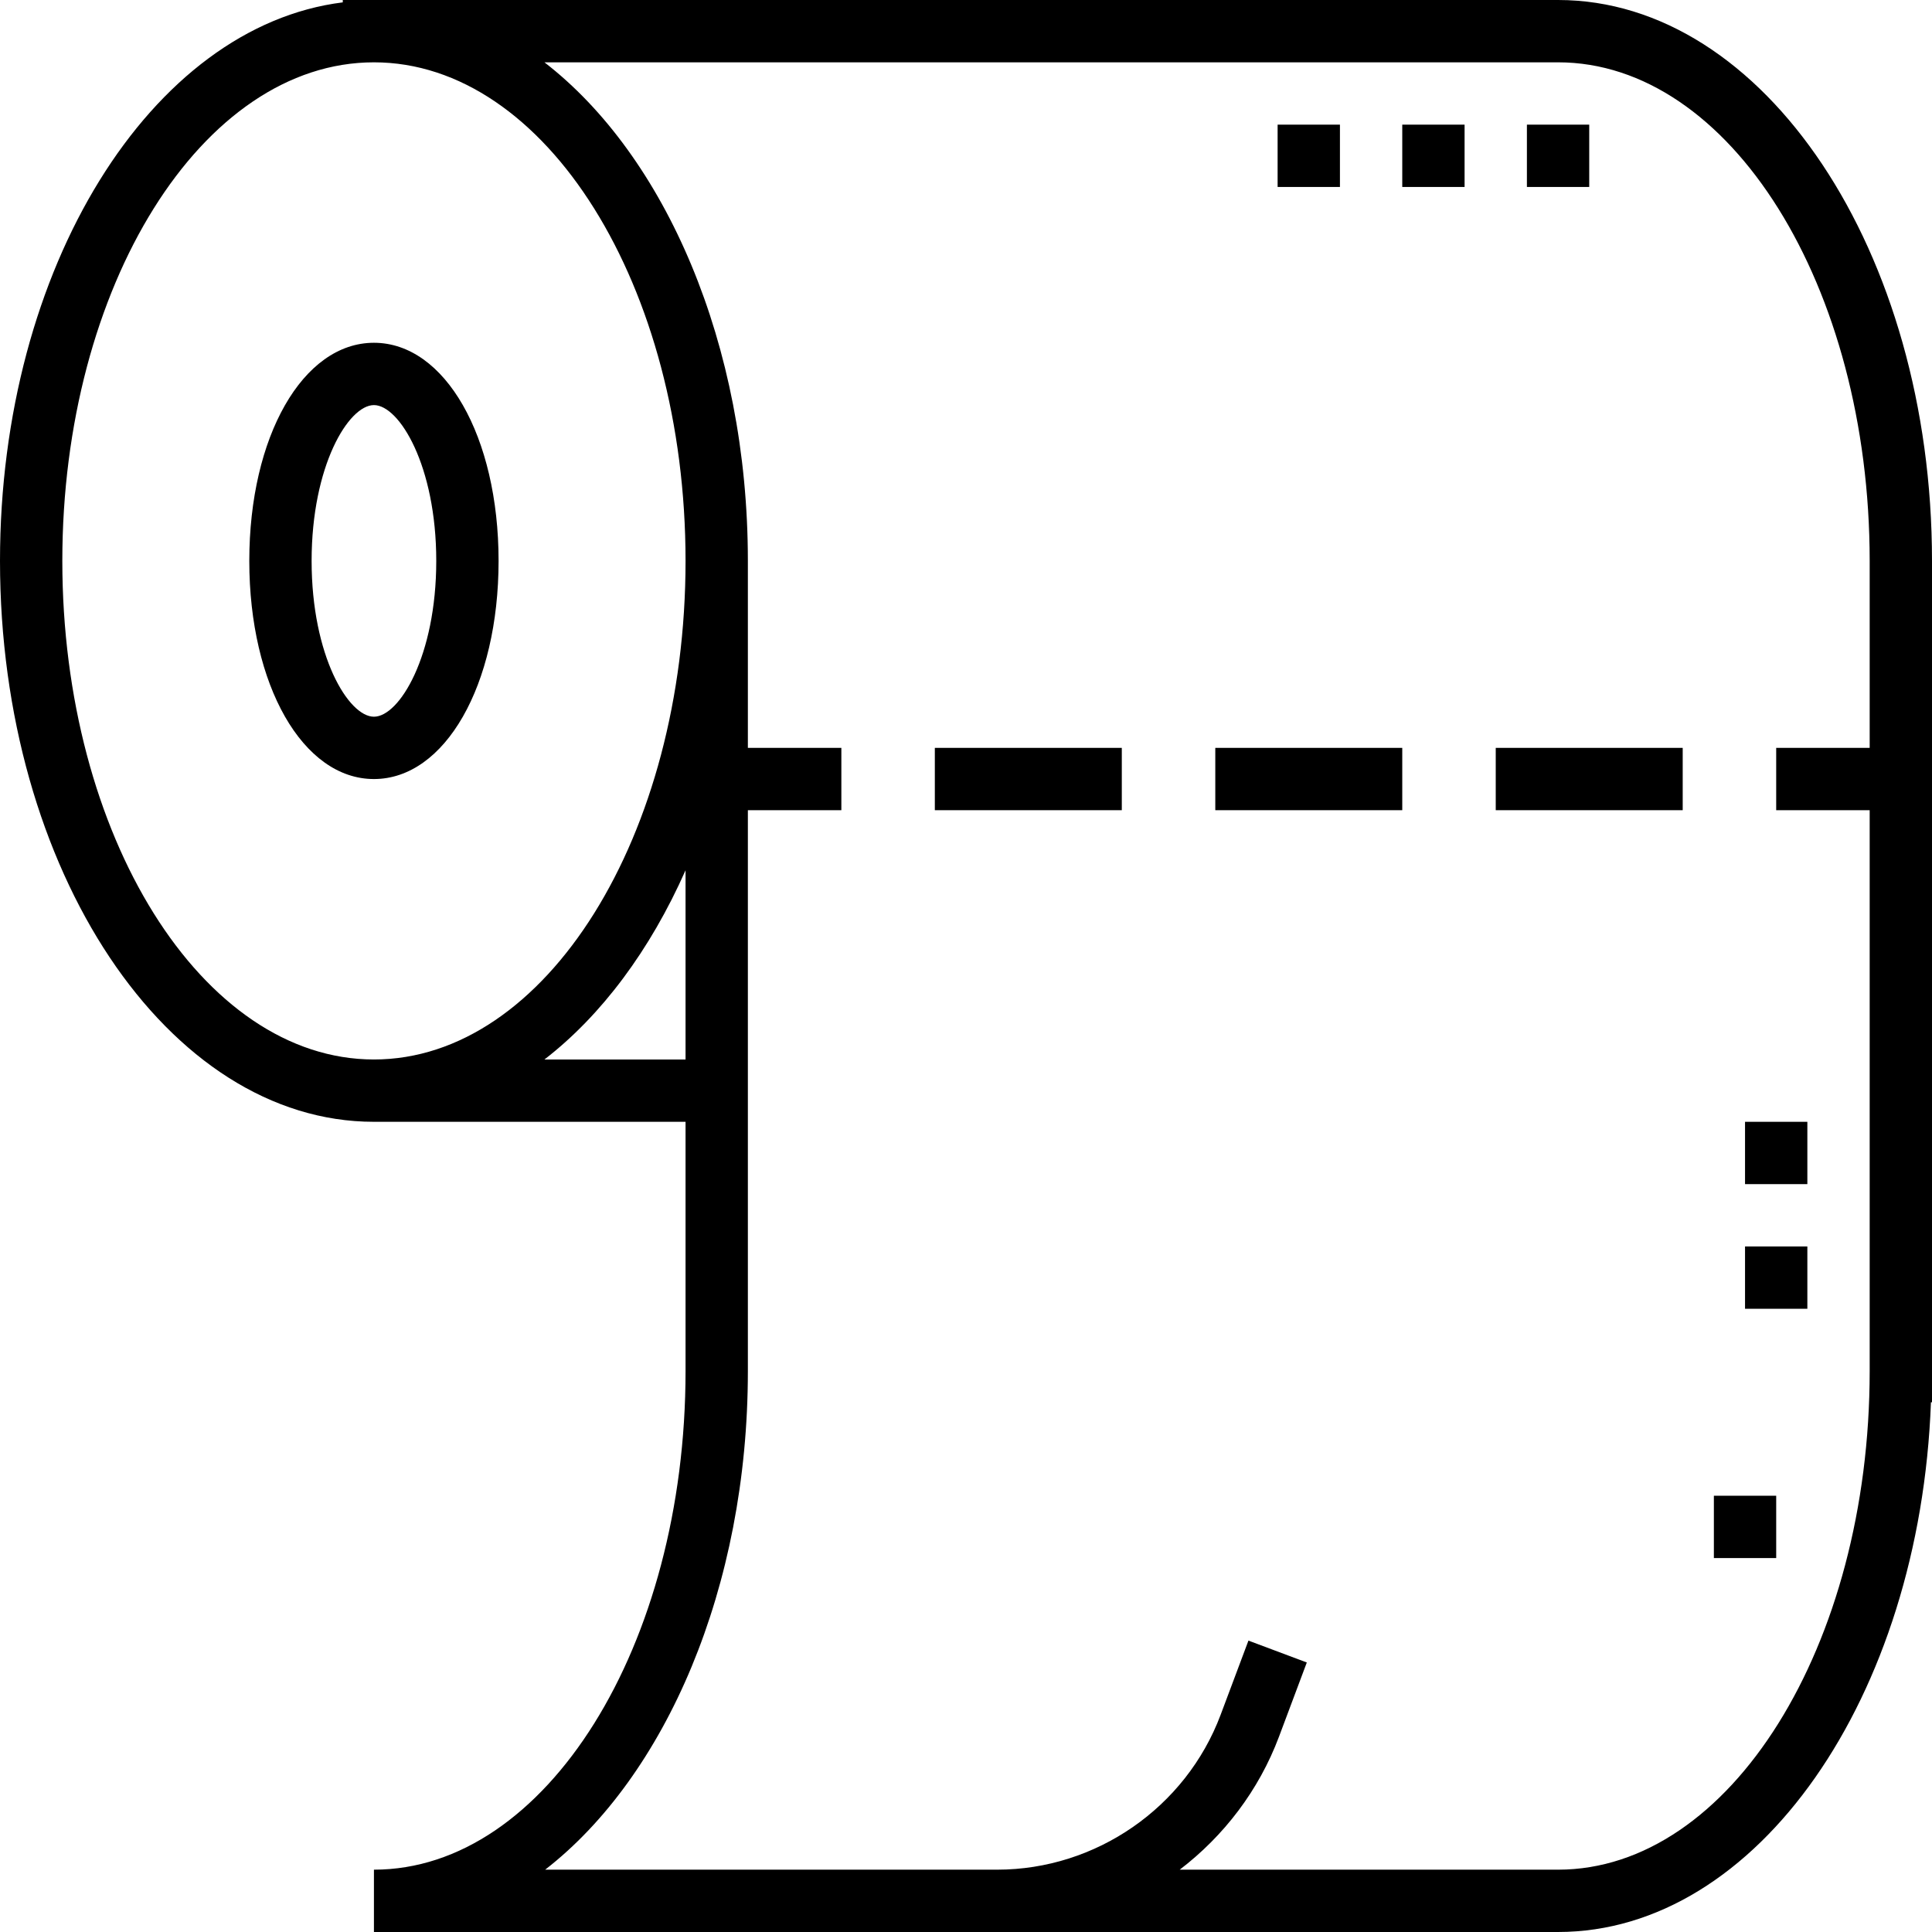 <?xml version="1.0" encoding="iso-8859-1"?>
<!-- Generator: Adobe Illustrator 19.0.0, SVG Export Plug-In . SVG Version: 6.00 Build 0)  -->
<svg version="1.1" id="Layer_1" xmlns="http://www.w3.org/2000/svg" xmlns:xlink="http://www.w3.org/1999/xlink" x="0px" y="0px"
	 viewBox="0 0 290.625 290.625" style="enable-background:new 0 0 290.625 290.625;" xml:space="preserve">
<g>
	<g>
		<g>
			<path d="M56.25,51.563c-10.688,0-18.75,14.105-18.75,32.813s8.063,32.813,18.75,32.813S75,103.083,75,84.375
				S66.938,51.563,56.25,51.563z M56.25,107.813c-3.82,0-9.375-9.131-9.375-23.438s5.555-23.438,9.375-23.438
				s9.375,9.131,9.375,23.438S60.07,107.813,56.25,107.813z"/>
			<path d="M234.375,0H51.563v0.356C22.739,3.947,0,40.223,0,84.375c0,46.523,25.233,84.375,56.25,84.375h46.875v37.5
				c0,41.353-21.028,75-46.875,75v9.375h178.125c29.962,0,54.455-35.348,56.091-79.688h0.159V84.375
				C290.625,37.852,265.392,0,234.375,0z M56.25,159.375c-25.847,0-46.875-33.647-46.875-75c0-41.353,21.028-75,46.875-75
				s46.875,33.647,46.875,75C103.125,125.728,82.097,159.375,56.25,159.375z M81.9,159.375c8.588-6.637,15.905-16.453,21.225-28.463
				v28.463H81.9z M281.25,112.5h-14.063v9.375h14.063v84.375c0,41.353-21.028,75-46.875,75h-56.911
				c6.619-5.058,11.892-11.906,14.93-20.002l4.186-11.166l-8.78-3.291l-4.186,11.166c-5.227,13.931-18.736,23.292-33.614,23.292
				H82.008c18.094-14.039,30.492-42.389,30.492-75v-84.375h14.063V112.5H112.5V84.375c0-32.658-12.459-60.984-30.6-75h152.475
				c25.847,0,46.875,33.647,46.875,75V112.5z"/>
			<rect x="140.625" y="112.5" width="28.125" height="9.375"/>
			<rect x="182.813" y="112.5" width="28.125" height="9.375"/>
			<rect x="225" y="112.5" width="28.125" height="9.375"/>
			<rect x="262.5" y="187.5" width="9.375" height="9.375"/>
			<rect x="262.5" y="168.75" width="9.375" height="9.375"/>
			<rect x="210.938" y="18.75" width="9.375" height="9.375"/>
			<rect x="192.188" y="18.75" width="9.375" height="9.375"/>
			<rect x="229.688" y="18.75" width="9.375" height="9.375"/>
			<rect x="257.813" y="225" width="9.375" height="9.375"/>
		</g>
	</g>
</g>
<g>
</g>
<g>
</g>
<g>
</g>
<g>
</g>
<g>
</g>
<g>
</g>
<g>
</g>
<g>
</g>
<g>
</g>
<g>
</g>
<g>
</g>
<g>
</g>
<g>
</g>
<g>
</g>
<g>
</g>
</svg>
